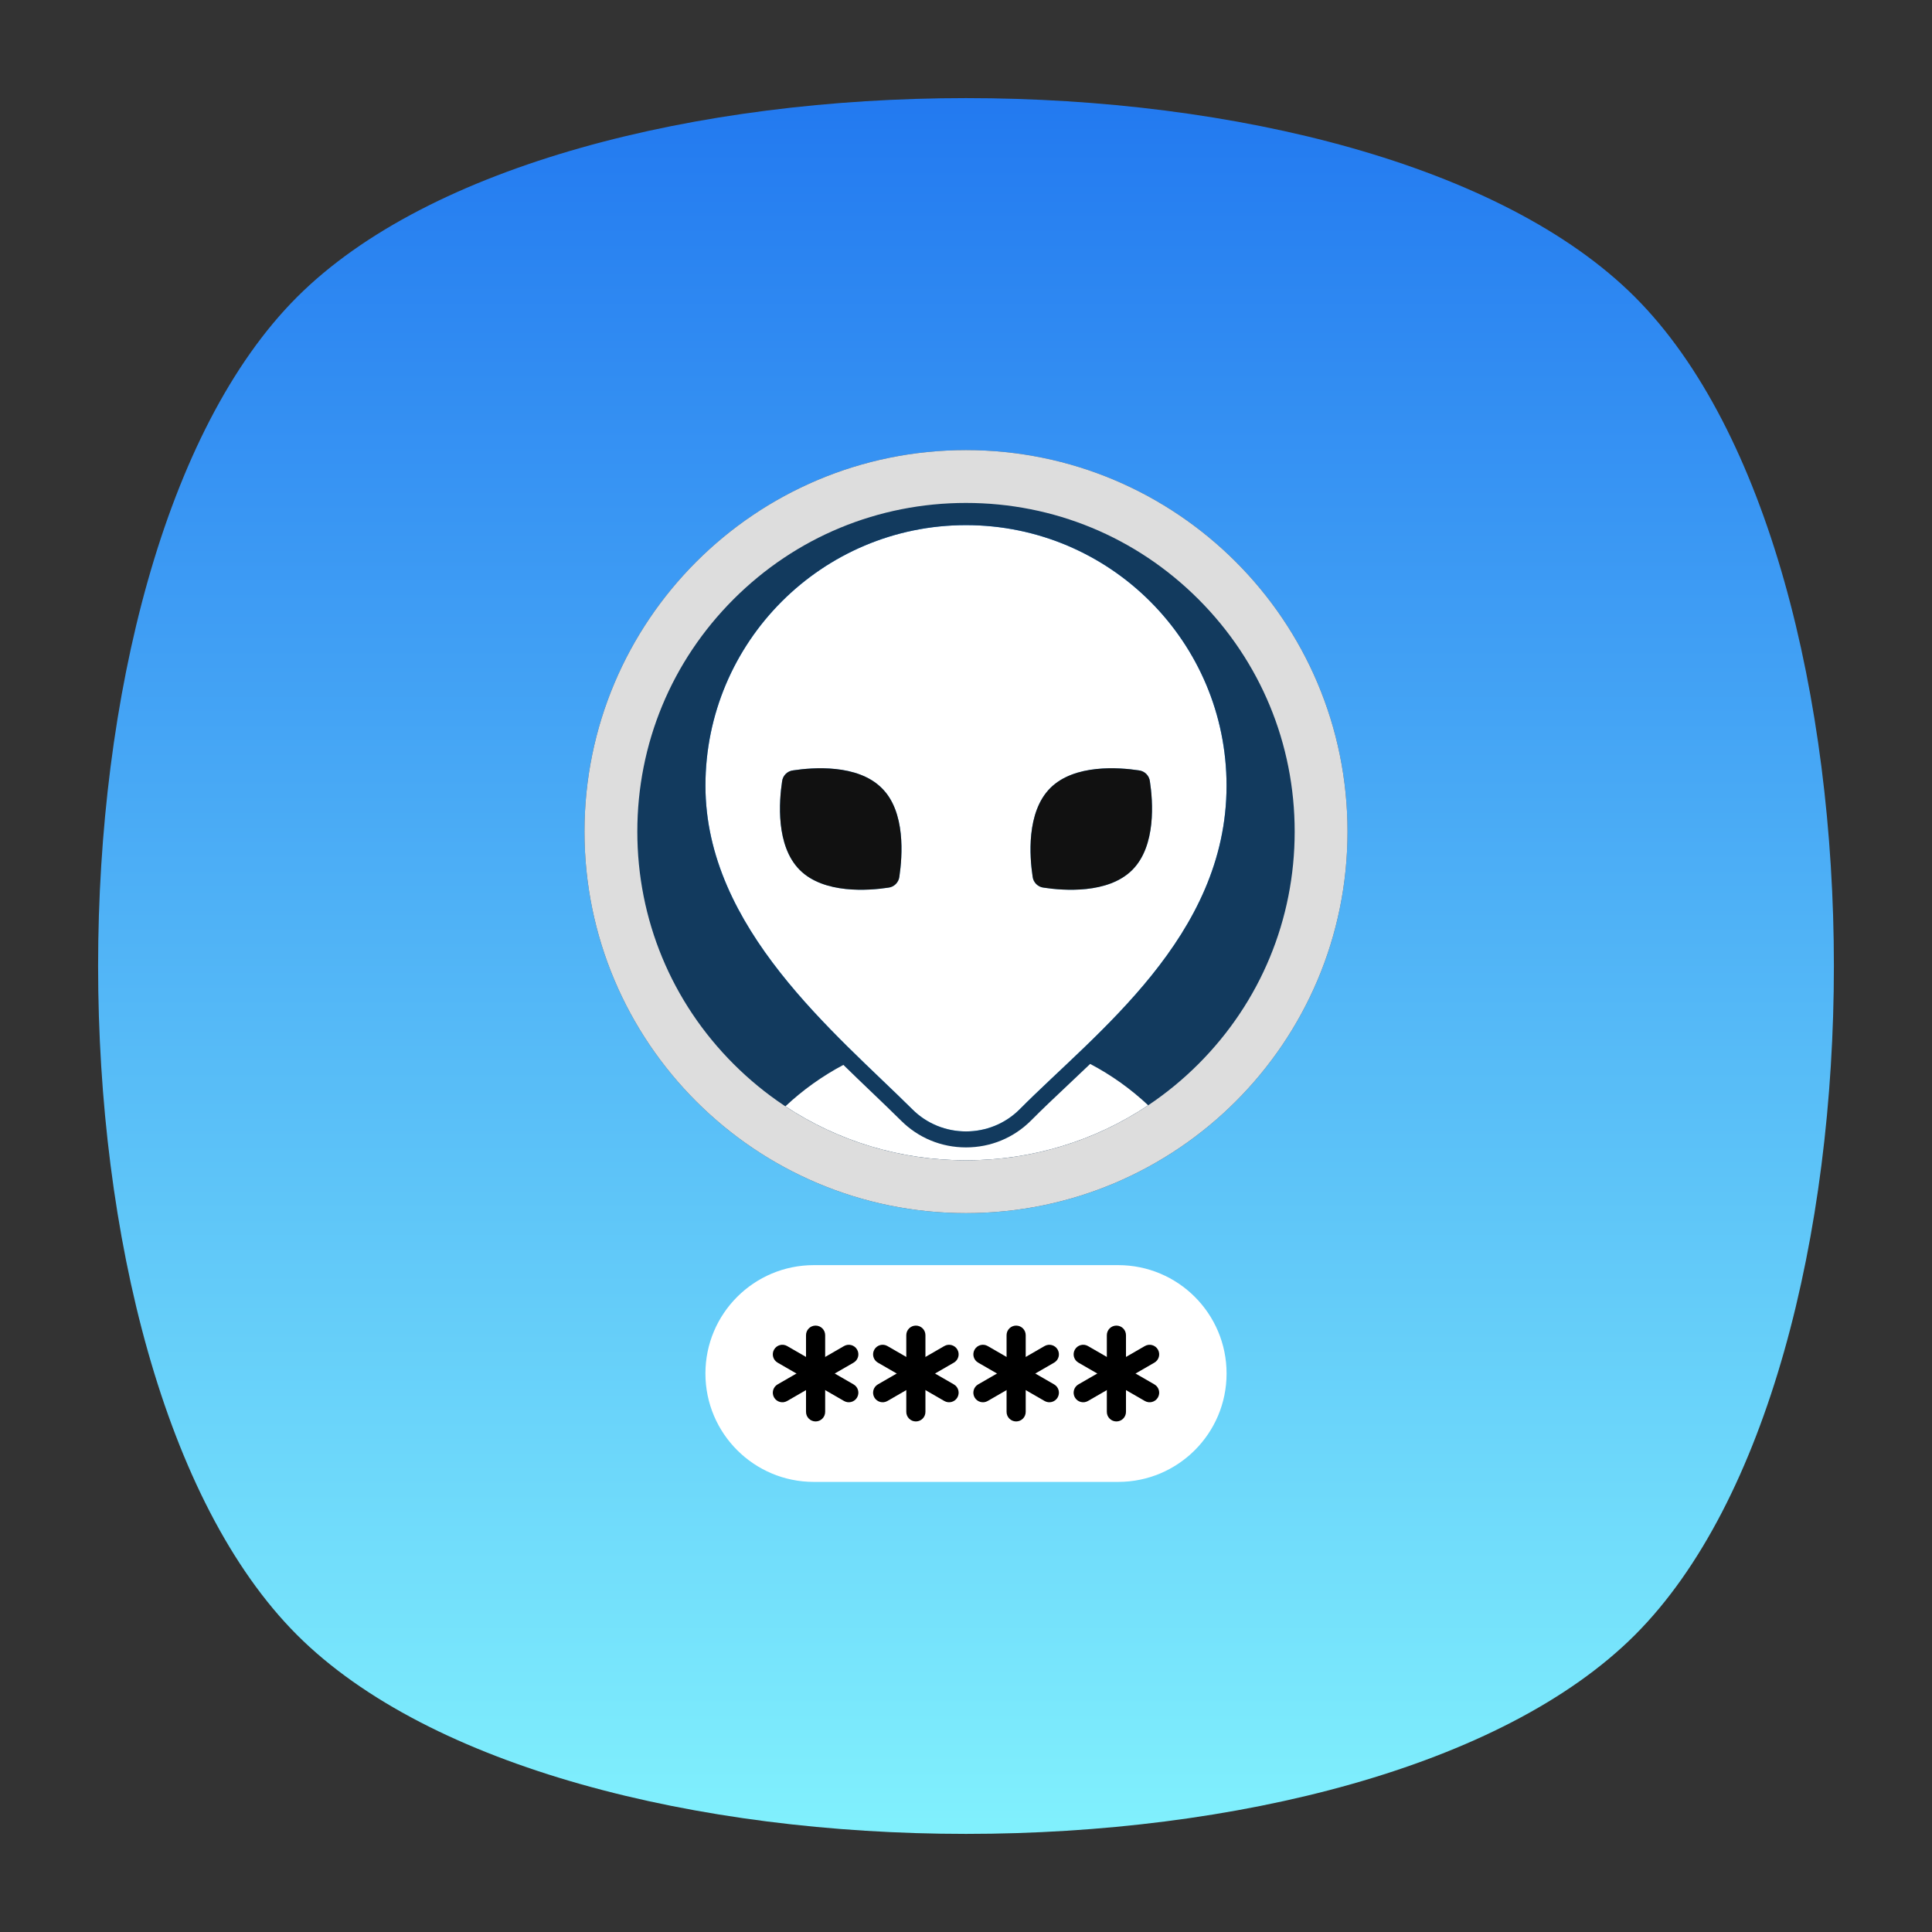 <?xml version="1.0" encoding="UTF-8" standalone="no"?>
<svg
   xmlns:dc="http://purl.org/dc/elements/1.1/"
   xmlns:cc="http://creativecommons.org/ns#"
   xmlns:rdf="http://www.w3.org/1999/02/22-rdf-syntax-ns#"
   xmlns:svg="http://www.w3.org/2000/svg"
   xmlns="http://www.w3.org/2000/svg"
   viewBox="0 0 640 640"
   height="640"
   width="640"
   xml:space="preserve"
   version="1.1"
   id="svg2"><rect x="0" y="0" width="640" height="640" fill="#333333" stroke="none"/><defs
     id="defs6"><clipPath
       id="clipPath16"
       clipPathUnits="userSpaceOnUse"><path
         id="path18"
         d="M 0,512 512,512 512,0 0,0 0,512 Z" /></clipPath><clipPath
       id="clipPath24"
       clipPathUnits="userSpaceOnUse"><path
         id="path26"
         d="m 18.325,493.744 475.4,0 0,-475.488 -475.4,0 0,475.488 z" /></clipPath><clipPath
       id="clipPath28"
       clipPathUnits="userSpaceOnUse"><path
         id="path30"
         d="M 448.99,63.029 C 389.293,3.332 122.807,3.332 63.11,63.029 3.413,122.726 3.413,389.312 63.01,449.009 c 59.597,59.696 326.283,59.596 385.98,0 59.697,-59.597 59.597,-326.283 0,-385.98" /></clipPath><radialGradient
       id="radialGradient36"
       spreadMethod="pad"
       gradientTransform="matrix(237.722,0,0,237.722,256.025,256)"
       gradientUnits="userSpaceOnUse"
       r="1"
       cy="0"
       cx="0"
       fy="0"
       fx="0"><stop
         id="stop38"
         offset="0"
         style="stop-opacity:1;stop-color:#ffffff" /><stop
         id="stop40"
         offset="0.859"
         style="stop-opacity:0.141;stop-color:#ffffff" /><stop
         id="stop42"
         offset="1"
         style="stop-opacity:0;stop-color:#ffffff" /></radialGradient><mask
       id="mask44"
       height="1"
       width="1"
       y="0"
       x="0"
       maskUnits="userSpaceOnUse"><g
         id="g46"><g
           id="g48"><g
             id="g50"><g
               id="g52"><path
                 id="path54"
                 style="fill:url(#radialGradient36);stroke:none"
                 d="m -32768,32767 65535,0 0,-65535 -65535,0 0,65535 z" /></g></g></g></g></mask><radialGradient
       id="radialGradient56"
       spreadMethod="pad"
       gradientTransform="matrix(237.722,0,0,237.722,256.025,256)"
       gradientUnits="userSpaceOnUse"
       r="1"
       cy="0"
       cx="0"
       fy="0"
       fx="0"><stop
         id="stop58"
         offset="0"
         style="stop-opacity:1;stop-color:#010101" /><stop
         id="stop60"
         offset="0.859"
         style="stop-opacity:1;stop-color:#010101" /><stop
         id="stop62"
         offset="1"
         style="stop-opacity:1;stop-color:#010101" /></radialGradient><clipPath
       id="clipPath86"
       clipPathUnits="userSpaceOnUse"><path
         id="path88"
         d="m 18.325,493.744 475.4,0 0,-475.488 -475.4,0 0,475.488 z" /></clipPath><clipPath
       id="clipPath90"
       clipPathUnits="userSpaceOnUse"><path
         id="path92"
         d="M 448.99,63.029 C 389.293,3.332 122.807,3.332 63.11,63.029 3.413,122.726 3.413,389.312 63.01,449.009 c 59.597,59.696 326.283,59.596 385.98,0 59.697,-59.597 59.597,-326.283 0,-385.98" /></clipPath><radialGradient
       id="radialGradient98"
       spreadMethod="pad"
       gradientTransform="matrix(188.255,188.361,-130.359,130.279,256.025,256.044)"
       gradientUnits="userSpaceOnUse"
       r="1"
       cy="0"
       cx="0"
       fy="0"
       fx="0"><stop
         id="stop100"
         offset="0"
         style="stop-opacity:1;stop-color:#ffffff" /><stop
         id="stop102"
         offset="0.859"
         style="stop-opacity:0.141;stop-color:#ffffff" /><stop
         id="stop104"
         offset="1"
         style="stop-opacity:0;stop-color:#ffffff" /></radialGradient><mask
       id="mask106"
       height="1"
       width="1"
       y="0"
       x="0"
       maskUnits="userSpaceOnUse"><g
         id="g108"><g
           id="g110"><g
             id="g112"><g
               id="g114"><path
                 id="path116"
                 style="fill:url(#radialGradient98);stroke:none"
                 d="m -32768,32767 65535,0 0,-65535 -65535,0 0,65535 z" /></g></g></g></g></mask><radialGradient
       id="radialGradient118"
       spreadMethod="pad"
       gradientTransform="matrix(188.255,188.361,-130.359,130.279,256.025,256.044)"
       gradientUnits="userSpaceOnUse"
       r="1"
       cy="0"
       cx="0"
       fy="0"
       fx="0"><stop
         id="stop120"
         offset="0"
         style="stop-opacity:1;stop-color:#010101" /><stop
         id="stop122"
         offset="0.859"
         style="stop-opacity:1;stop-color:#010101" /><stop
         id="stop124"
         offset="1"
         style="stop-opacity:1;stop-color:#010101" /></radialGradient><clipPath
       id="clipPath148"
       clipPathUnits="userSpaceOnUse"><path
         id="path150"
         d="m 18.275,493.694 475.387,0 0,-475.438 -475.387,0 0,475.438 z" /></clipPath><clipPath
       id="clipPath152"
       clipPathUnits="userSpaceOnUse"><path
         id="path154"
         d="m 63.01,63.029 c 59.697,-59.697 326.183,-59.697 385.88,0 59.697,59.697 59.697,326.183 0,385.88 -59.697,59.696 -326.183,59.696 -385.88,0.1 -59.697,-59.597 -59.597,-326.283 0,-385.98" /></clipPath><radialGradient
       id="radialGradient160"
       spreadMethod="pad"
       gradientTransform="matrix(-188.288,188.394,130.382,130.302,255.925,255.994)"
       gradientUnits="userSpaceOnUse"
       r="1"
       cy="0"
       cx="0"
       fy="0"
       fx="0"><stop
         id="stop162"
         offset="0"
         style="stop-opacity:1;stop-color:#ffffff" /><stop
         id="stop164"
         offset="0.859"
         style="stop-opacity:0.141;stop-color:#ffffff" /><stop
         id="stop166"
         offset="1"
         style="stop-opacity:0;stop-color:#ffffff" /></radialGradient><mask
       id="mask168"
       height="1"
       width="1"
       y="0"
       x="0"
       maskUnits="userSpaceOnUse"><g
         id="g170"><g
           id="g172"><g
             id="g174"><g
               id="g176"><path
                 id="path178"
                 style="fill:url(#radialGradient160);stroke:none"
                 d="m -32768,32767 65535,0 0,-65535 -65535,0 0,65535 z" /></g></g></g></g></mask><radialGradient
       id="radialGradient180"
       spreadMethod="pad"
       gradientTransform="matrix(-188.288,188.394,130.382,130.302,255.925,255.994)"
       gradientUnits="userSpaceOnUse"
       r="1"
       cy="0"
       cx="0"
       fy="0"
       fx="0"><stop
         id="stop182"
         offset="0"
         style="stop-opacity:1;stop-color:#010101" /><stop
         id="stop184"
         offset="0.859"
         style="stop-opacity:1;stop-color:#010101" /><stop
         id="stop186"
         offset="1"
         style="stop-opacity:1;stop-color:#010101" /></radialGradient><linearGradient
       id="linearGradient218"
       spreadMethod="pad"
       gradientTransform="matrix(0,459.999,459.999,0,256,26.001)"
       gradientUnits="userSpaceOnUse"
       y2="0"
       x2="1"
       y1="0"
       x1="0"><stop
         id="stop220"
         offset="0"
         style="stop-opacity:1;stop-color:#81f1fd" /><stop
         id="stop222"
         offset="1"
         style="stop-opacity:1;stop-color:#2279f0" /></linearGradient><clipPath
       id="clipPath230"
       clipPathUnits="userSpaceOnUse"><path
         id="path232"
         d="M 0,512 512,512 512,0 0,0 0,512 Z" /></clipPath></defs><g
     transform="matrix(1.25,0,0,-1.25,0,640)"
     id="g10"><g
       id="g12"><g
         clip-path="url(#clipPath16)"
         id="g14"><g
           id="g20"><g
             id="g22" /><g
             id="g64"><g
               style="opacity:0.4"
               id="g66"
               clip-path="url(#clipPath24)"><g
                 id="g68"><g
                   id="g70"
                   clip-path="url(#clipPath28)"><g
                     id="g72"><g
                       id="g74" /><g
                       id="g76"
                       mask="url(#mask44)"><g
                         id="g78"><path
                           id="path80"
                           style="fill:url(#radialGradient56);stroke:none"
                           d="M 448.99,63.029 C 389.293,3.332 122.807,3.332 63.11,63.029 3.413,122.726 3.413,389.312 63.01,449.009 c 59.597,59.696 326.283,59.596 385.98,0 59.697,-59.597 59.597,-326.283 0,-385.98" /></g></g></g></g></g></g></g></g><g
           id="g82"><g
             id="g84" /><g
             id="g126"><g
               style="opacity:0.4"
               id="g128"
               clip-path="url(#clipPath86)"><g
                 id="g130"><g
                   id="g132"
                   clip-path="url(#clipPath90)"><g
                     id="g134"><g
                       id="g136" /><g
                       id="g138"
                       mask="url(#mask106)"><g
                         id="g140"><path
                           id="path142"
                           style="fill:url(#radialGradient118);stroke:none"
                           d="M 448.99,63.029 C 389.293,3.332 122.807,3.332 63.11,63.029 3.413,122.726 3.413,389.312 63.01,449.009 c 59.597,59.696 326.283,59.596 385.98,0 59.697,-59.597 59.597,-326.283 0,-385.98" /></g></g></g></g></g></g></g></g><g
           id="g144"><g
             id="g146" /><g
             id="g188"><g
               style="opacity:0.4"
               id="g190"
               clip-path="url(#clipPath148)"><g
                 id="g192"><g
                   id="g194"
                   clip-path="url(#clipPath152)"><g
                     id="g196"><g
                       id="g198" /><g
                       id="g200"
                       mask="url(#mask168)"><g
                         id="g202"><path
                           id="path204"
                           style="fill:url(#radialGradient180);stroke:none"
                           d="m 63.01,63.029 c 59.697,-59.697 326.183,-59.697 385.88,0 59.697,59.697 59.697,326.183 0,385.88 -59.697,59.696 -326.183,59.696 -385.88,0.1 -59.697,-59.597 -59.597,-326.283 0,-385.98" /></g></g></g></g></g></g></g></g></g></g><g
       id="g206"><g
         id="g208"><g
           id="g214"><g
             id="g216"><path
               id="path224"
               style="fill:url(#linearGradient218);stroke:none"
               d="M 78.721,433.279 C 8.427,362.985 8.427,149.015 78.721,78.721 l 0,0 c 70.294,-70.294 284.264,-70.294 354.558,0 l 0,0 c 70.295,70.294 70.294,284.264 0,354.558 l 0,0 C 398.132,468.426 327.066,486 256,486 l 0,0 C 184.934,486 113.868,468.426 78.721,433.279" /></g></g></g></g><g
       id="g226"><g
         clip-path="url(#clipPath230)"
         id="g228"><g
           transform="translate(296.333,176.726)"
           id="g234"><path
             id="path236"
             style="fill:#ffffff;fill-opacity:1;fill-rule:nonzero;stroke:none"
             d="m 0,0 -80.666,0 c -15.863,0 -28.723,-12.86 -28.723,-28.723 0,-15.864 12.86,-28.723 28.723,-28.723 l 80.666,0 c 15.863,0 28.723,12.859 28.723,28.723 C 28.723,-12.86 15.863,0 0,0" /></g><g
           transform="translate(227.138,154.352)"
           id="g238"><path
             id="path240"
             style="fill:#000000;fill-opacity:1;fill-rule:nonzero;stroke:none"
             d="M 0,0 C -0.7,1.213 -2.252,1.629 -3.466,0.928 L -21.068,-9.234 c -1.213,-0.701 -1.629,-2.252 -0.928,-3.466 0.7,-1.213 2.252,-1.629 3.466,-0.928 L -0.928,-3.466 C 0.285,-2.765 0.701,-1.213 0,0" /></g><g
           transform="translate(226.209,145.119)"
           id="g242"><path
             id="path244"
             style="fill:#000000;fill-opacity:1;fill-rule:nonzero;stroke:none"
             d="m 0,0 -17.602,10.163 c -1.214,0.7 -2.765,0.284 -3.466,-0.929 -0.7,-1.213 -0.284,-2.765 0.929,-3.465 L -2.537,-4.394 c 1.213,-0.7 2.765,-0.285 3.465,0.928 C 1.629,-2.252 1.213,-0.7 0,0" /></g><g
           transform="translate(216.14,160.702)"
           id="g246"><path
             id="path248"
             style="fill:#000000;fill-opacity:1;fill-rule:nonzero;stroke:none"
             d="m 0,0 c -1.401,0 -2.537,-1.136 -2.537,-2.537 l 0,-20.325 c 0,-1.401 1.136,-2.537 2.537,-2.537 1.401,0 2.537,1.136 2.537,2.537 l 0,20.325 C 2.537,-1.136 1.401,0 0,0" /></g><g
           transform="translate(253.712,154.352)"
           id="g250"><path
             id="path252"
             style="fill:#000000;fill-opacity:1;fill-rule:nonzero;stroke:none"
             d="M 0,0 C -0.7,1.213 -2.252,1.629 -3.466,0.928 L -21.068,-9.234 c -1.213,-0.701 -1.629,-2.252 -0.928,-3.466 0.7,-1.213 2.252,-1.629 3.466,-0.928 L -0.928,-3.466 C 0.285,-2.765 0.7,-1.213 0,0" /></g><g
           transform="translate(252.783,145.119)"
           id="g254"><path
             id="path256"
             style="fill:#000000;fill-opacity:1;fill-rule:nonzero;stroke:none"
             d="m 0,0 -17.602,10.163 c -1.214,0.7 -2.765,0.284 -3.466,-0.929 -0.7,-1.213 -0.284,-2.765 0.929,-3.465 L -2.537,-4.394 c 1.213,-0.7 2.765,-0.285 3.465,0.928 C 1.629,-2.252 1.213,-0.7 0,0" /></g><g
           transform="translate(242.713,160.702)"
           id="g258"><path
             id="path260"
             style="fill:#000000;fill-opacity:1;fill-rule:nonzero;stroke:none"
             d="m 0,0 c -1.401,0 -2.537,-1.136 -2.537,-2.537 l 0,-20.325 c 0,-1.401 1.136,-2.537 2.537,-2.537 1.401,0 2.537,1.136 2.537,2.537 l 0,20.325 C 2.537,-1.136 1.401,0 0,0" /></g><g
           transform="translate(280.285,154.352)"
           id="g262"><path
             id="path264"
             style="fill:#000000;fill-opacity:1;fill-rule:nonzero;stroke:none"
             d="M 0,0 C -0.7,1.213 -2.252,1.629 -3.466,0.928 L -21.068,-9.234 c -1.213,-0.701 -1.629,-2.252 -0.928,-3.466 0.7,-1.213 2.252,-1.629 3.466,-0.928 L -0.928,-3.466 C 0.285,-2.765 0.7,-1.213 0,0" /></g><g
           transform="translate(279.357,145.119)"
           id="g266"><path
             id="path268"
             style="fill:#000000;fill-opacity:1;fill-rule:nonzero;stroke:none"
             d="m 0,0 -17.602,10.163 c -1.214,0.7 -2.765,0.284 -3.466,-0.929 -0.7,-1.213 -0.284,-2.765 0.929,-3.465 L -2.537,-4.394 c 1.213,-0.7 2.765,-0.285 3.465,0.928 C 1.629,-2.252 1.213,-0.7 0,0" /></g><g
           transform="translate(269.287,160.702)"
           id="g270"><path
             id="path272"
             style="fill:#000000;fill-opacity:1;fill-rule:nonzero;stroke:none"
             d="m 0,0 c -1.401,0 -2.537,-1.136 -2.537,-2.537 l 0,-20.325 c 0,-1.401 1.136,-2.537 2.537,-2.537 1.401,0 2.537,1.136 2.537,2.537 l 0,20.325 C 2.537,-1.136 1.401,0 0,0" /></g><g
           transform="translate(306.858,154.352)"
           id="g274"><path
             id="path276"
             style="fill:#000000;fill-opacity:1;fill-rule:nonzero;stroke:none"
             d="M 0,0 C -0.7,1.213 -2.252,1.629 -3.466,0.928 L -21.068,-9.234 c -1.213,-0.701 -1.629,-2.252 -0.928,-3.466 0.7,-1.213 2.252,-1.629 3.466,-0.928 L -0.928,-3.466 C 0.285,-2.765 0.7,-1.213 0,0" /></g><g
           transform="translate(305.93,145.119)"
           id="g278"><path
             id="path280"
             style="fill:#000000;fill-opacity:1;fill-rule:nonzero;stroke:none"
             d="m 0,0 -17.602,10.163 c -1.214,0.7 -2.765,0.284 -3.466,-0.929 -0.7,-1.213 -0.284,-2.765 0.929,-3.465 L -2.537,-4.394 c 1.213,-0.7 2.765,-0.285 3.465,0.928 C 1.629,-2.252 1.214,-0.7 0,0" /></g><g
           transform="translate(295.86,160.702)"
           id="g282"><path
             id="path284"
             style="fill:#000000;fill-opacity:1;fill-rule:nonzero;stroke:none"
             d="m 0,0 c -1.401,0 -2.537,-1.136 -2.537,-2.537 l 0,-20.325 c 0,-1.401 1.136,-2.537 2.537,-2.537 1.401,0 2.537,1.136 2.537,2.537 l 0,20.325 C 2.537,-1.136 1.401,0 0,0" /></g><g
           transform="translate(276.621,276.759)"
           id="g286"><path
             id="path288"
             style="fill:#ffffff;fill-opacity:1;fill-rule:nonzero;stroke:none"
             d="m 0,0 c -1.562,0.156 -2.812,1.406 -2.968,2.968 -0.781,5.155 -1.719,17.028 4.686,23.433 6.406,6.405 18.278,5.468 23.434,4.687 1.562,-0.156 2.812,-1.406 2.968,-2.968 C 28.901,22.964 29.838,11.092 23.433,4.687 17.028,-1.718 5.155,-0.781 0,0 M -38.274,2.968 C -38.43,1.406 -39.68,0.156 -41.242,0 c -5.156,-0.781 -17.028,-1.718 -23.433,4.687 -6.406,6.405 -5.468,18.277 -4.687,23.433 0.156,1.562 1.406,2.812 2.968,2.968 5.155,0.781 17.028,1.718 23.433,-4.687 6.405,-6.249 5.468,-18.121 4.687,-23.433 m 17.653,93.108 c -38.118,0 -69.05,-30.932 -69.05,-69.05 0,-37.805 34.525,-65.613 54.834,-85.765 7.811,-7.811 20.621,-7.811 28.432,0 20.152,20.309 54.833,45.773 54.833,85.765 0,38.118 -30.931,69.05 -69.049,69.05" /></g><g
           transform="translate(210.227,307.847)"
           id="g290"><path
             id="path292"
             style="fill:#111111;fill-opacity:1;fill-rule:nonzero;stroke:none"
             d="m 0,0 c -1.562,-0.156 -2.812,-1.406 -2.968,-2.968 -0.781,-5.155 -1.719,-17.028 4.686,-23.433 6.405,-6.405 18.278,-5.468 23.434,-4.687 1.562,0.156 2.812,1.406 2.968,2.968 0.781,5.312 1.718,17.185 -4.687,23.433 C 17.028,1.718 5.155,0.781 0,0" /></g><g
           transform="translate(301.773,307.847)"
           id="g294"><path
             id="path296"
             style="fill:#111111;fill-opacity:1;fill-rule:nonzero;stroke:none"
             d="m 0,0 c -5.155,0.781 -17.028,1.718 -23.433,-4.687 -6.405,-6.405 -5.468,-18.277 -4.687,-23.433 0.156,-1.562 1.406,-2.812 2.968,-2.968 5.156,-0.781 17.029,-1.718 23.434,4.687 6.405,6.405 5.467,18.278 4.686,23.433 C 2.812,-1.406 1.562,-0.156 0,0" /></g><g
           transform="translate(270.216,218.02)"
           id="g298"><path
             id="path300"
             style="fill:#123a5e;fill-opacity:1;fill-rule:nonzero;stroke:none"
             d="m 0,0 c -7.811,-7.811 -20.621,-7.811 -28.432,0 -20.309,20.152 -54.834,47.96 -54.834,85.765 0,38.118 30.932,69.05 69.05,69.05 38.118,0 69.049,-30.932 69.049,-69.05 C 54.833,45.773 20.152,20.309 0,0 m -14.216,174.7 c -55.84,0 -101.107,-45.267 -101.107,-101.106 0,-55.84 45.267,-101.107 101.107,-101.107 55.839,0 101.106,45.267 101.106,101.107 0,55.839 -45.267,101.106 -101.106,101.106" /></g><g
           transform="translate(304.282,219.085)"
           id="g302"><path
             id="path304"
             style="fill:#ffffff;fill-opacity:1;fill-rule:nonzero;stroke:none"
             d="m 0,0 c -4.586,4.311 -9.754,8.011 -15.377,10.962 -1.918,-1.835 -3.818,-3.627 -5.677,-5.38 -3.584,-3.378 -6.969,-6.569 -10.006,-9.63 -4.589,-4.589 -10.701,-7.11 -17.222,-7.11 -6.521,0 -12.633,2.521 -17.211,7.098 -2.427,2.409 -5.072,4.939 -7.872,7.618 -2.386,2.283 -4.877,4.667 -7.413,7.15 -5.611,-2.971 -10.775,-6.674 -15.366,-10.981 14.088,-9.304 30.59,-14.301 47.862,-14.301 17.443,0 34.103,5.092 48.282,14.574" /></g><g
           transform="translate(256,392.72)"
           id="g306"><path
             id="path308"
             style="fill:#dddddd;fill-opacity:1;fill-rule:nonzero;stroke:none"
             d="m 0,0 c -55.84,0 -101.106,-45.267 -101.106,-101.106 0,-55.84 45.266,-101.107 101.106,-101.107 55.84,0 101.106,45.267 101.106,101.107 C 101.106,-45.267 55.84,0 0,0 m 0,-14.004 c 23.266,0 45.139,-9.06 61.591,-25.511 16.452,-16.452 25.512,-38.325 25.512,-61.591 0,-23.266 -9.06,-45.14 -25.512,-61.591 C 45.139,-179.149 23.266,-188.209 0,-188.209 c -23.266,0 -45.139,9.06 -61.591,25.512 -16.452,16.451 -25.512,38.325 -25.512,61.591 0,23.266 9.06,45.139 25.512,61.591 16.452,16.451 38.325,25.511 61.591,25.511" /></g></g></g></g></svg>